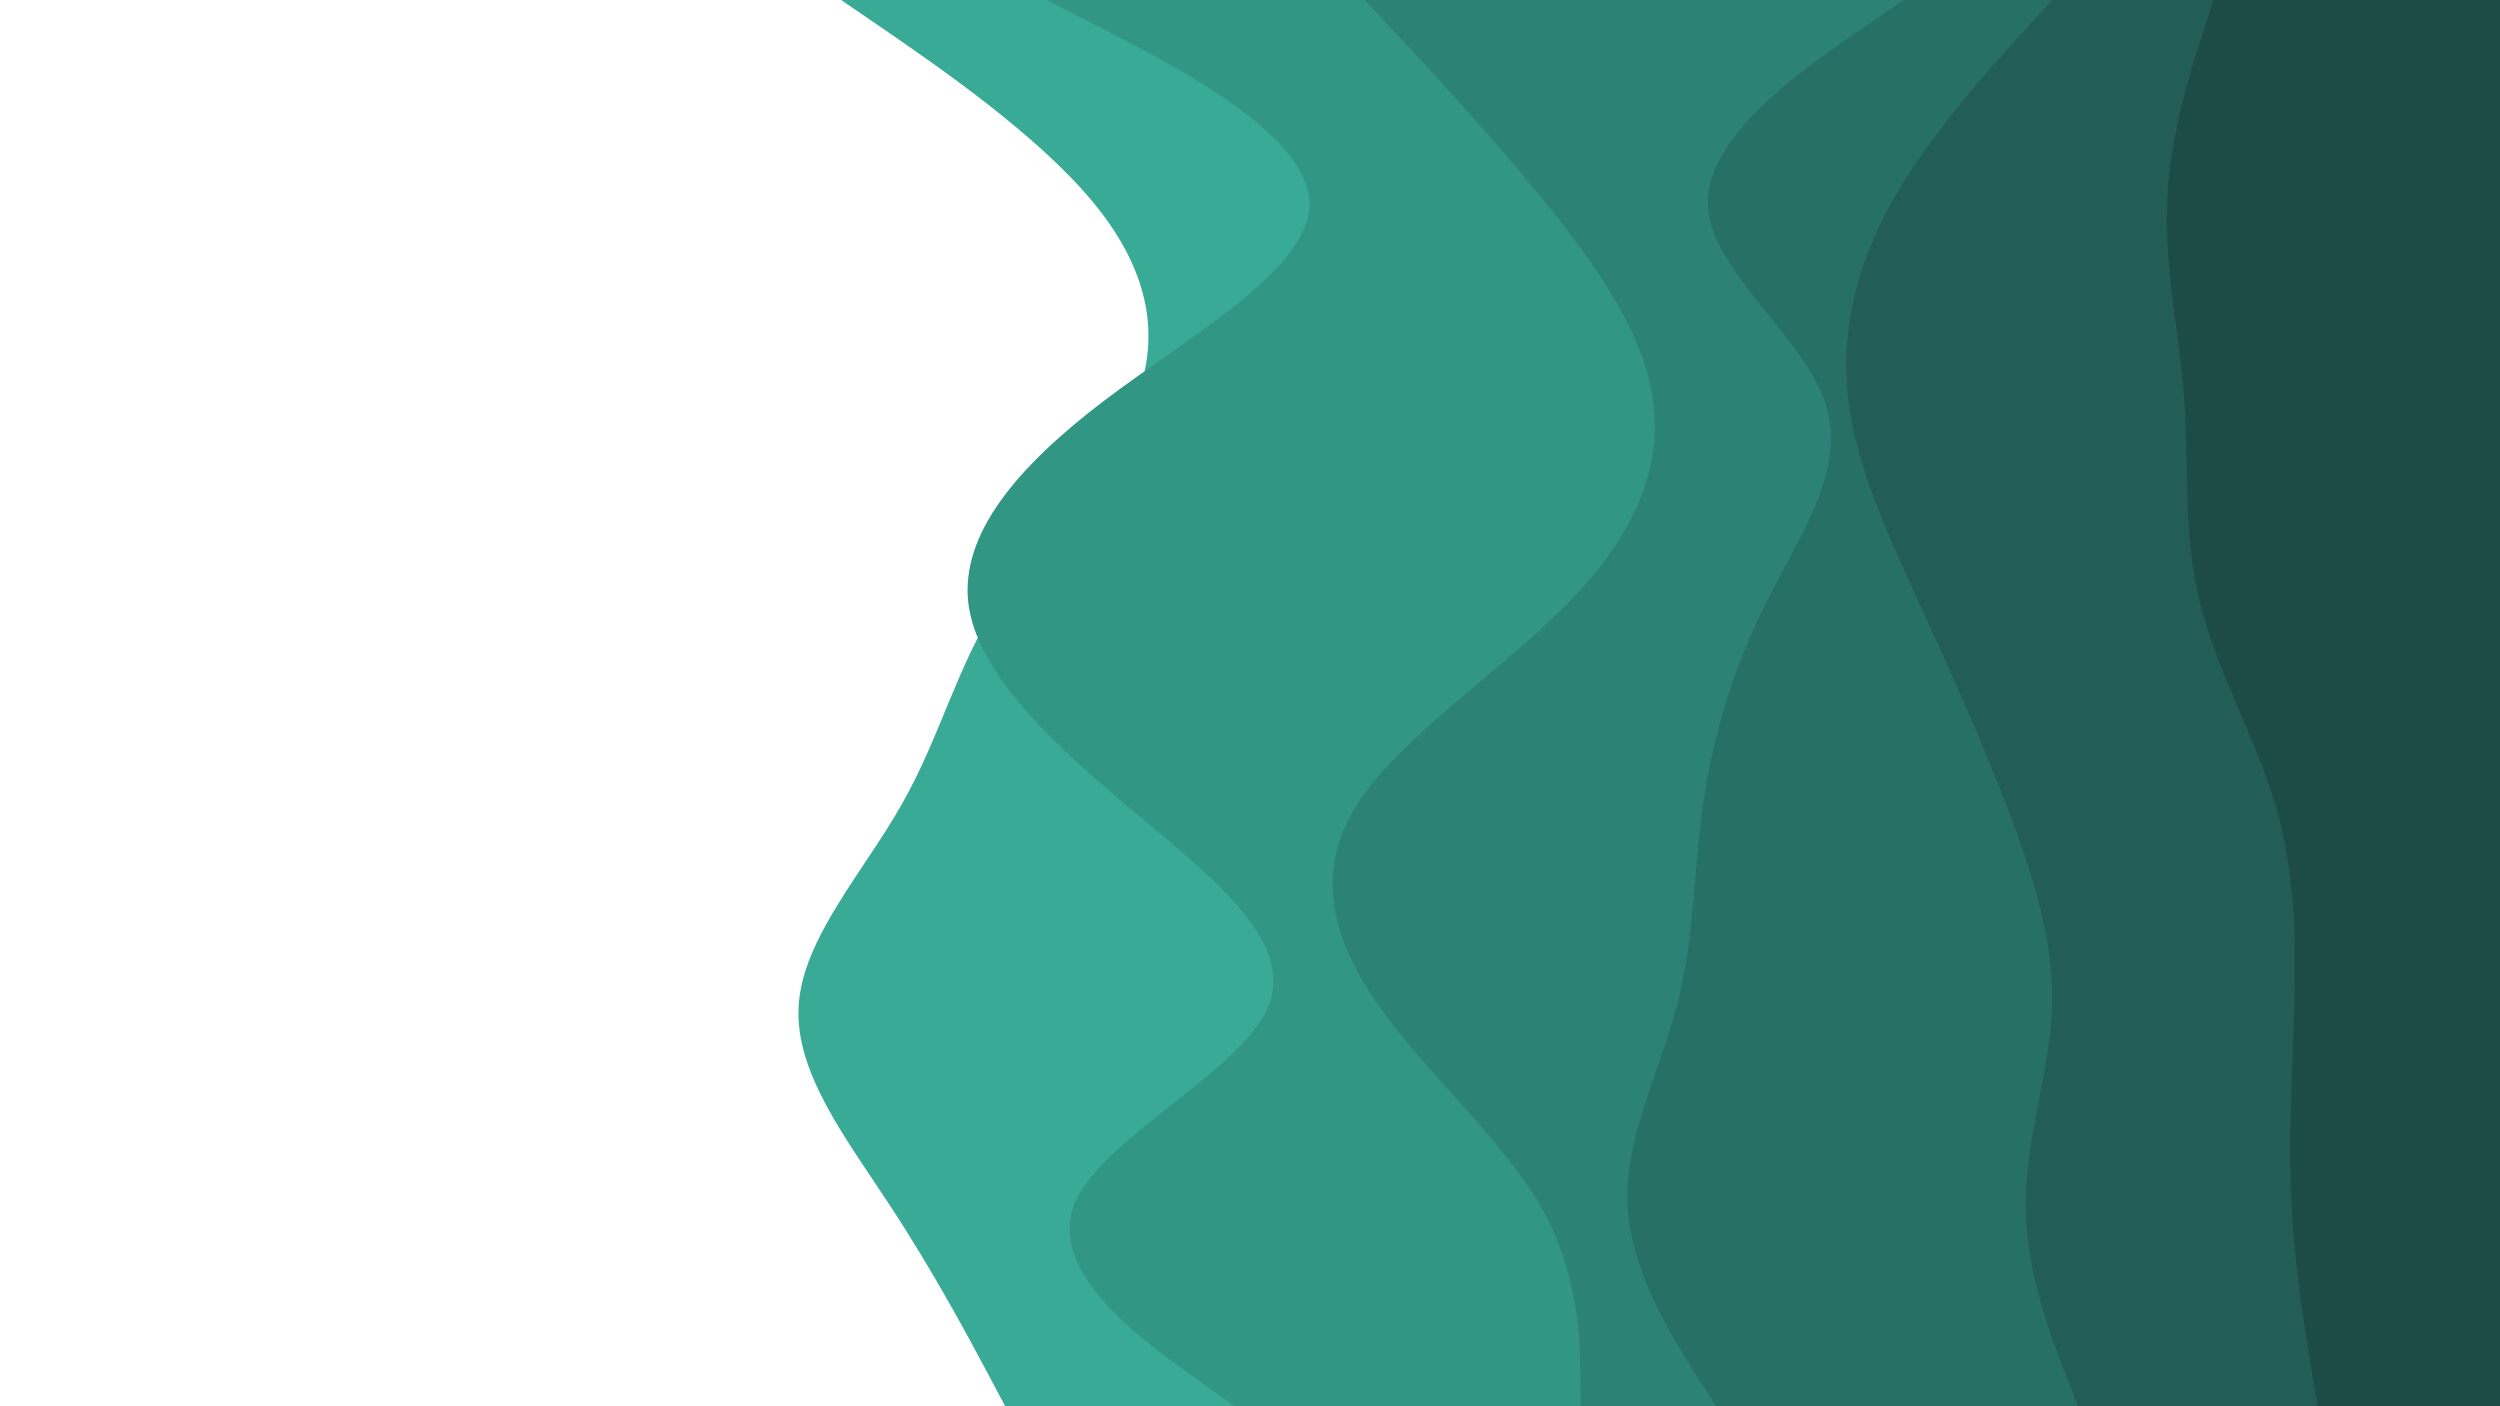 <svg id="visual" viewBox="0 0 960 540" width="960" height="540" xmlns="http://www.w3.org/2000/svg" xmlns:xlink="http://www.w3.org/1999/xlink" version="1.1"><rect x="0" y="0" width="960" height="540" fill="#ffffff"></rect><path d="M386 540L379.2 527.2C372.3 514.3 358.7 488.7 341.8 463C325 437.3 305 411.7 306.7 386C308.3 360.3 331.7 334.7 346.3 308.8C361 283 367 257 383.2 231.2C399.3 205.3 425.7 179.7 436 154C446.3 128.3 440.7 102.7 419.2 77C397.7 51.3 360.3 25.7 341.7 12.8L323 0L960 0L960 12.8C960 25.7 960 51.3 960 77C960 102.7 960 128.3 960 154C960 179.7 960 205.3 960 231.2C960 257 960 283 960 308.8C960 334.7 960 360.3 960 386C960 411.7 960 437.3 960 463C960 488.7 960 514.3 960 527.2L960 540Z" fill="#38aa95"></path><path d="M474 540L456.2 527.2C438.3 514.3 402.7 488.7 412.3 463C422 437.3 477 411.7 487.2 386C497.3 360.3 462.7 334.7 432 308.8C401.3 283 374.7 257 371.8 231.2C369 205.3 390 179.7 423.8 154C457.7 128.3 504.3 102.7 502.8 77C501.3 51.3 451.7 25.7 426.8 12.8L402 0L960 0L960 12.8C960 25.7 960 51.3 960 77C960 102.7 960 128.3 960 154C960 179.7 960 205.3 960 231.2C960 257 960 283 960 308.8C960 334.7 960 360.3 960 386C960 411.7 960 437.3 960 463C960 488.7 960 514.3 960 527.2L960 540Z" fill="#329685"></path><path d="M607 540L606.8 527.2C606.7 514.3 606.3 488.7 591.5 463C576.7 437.3 547.3 411.7 529.3 386C511.3 360.3 504.7 334.7 521.2 308.8C537.7 283 577.3 257 602.5 231.2C627.7 205.3 638.3 179.7 634.8 154C631.3 128.3 613.7 102.7 592.8 77C572 51.3 548 25.7 536 12.8L524 0L960 0L960 12.8C960 25.7 960 51.3 960 77C960 102.7 960 128.3 960 154C960 179.7 960 205.3 960 231.2C960 257 960 283 960 308.8C960 334.7 960 360.3 960 386C960 411.7 960 437.3 960 463C960 488.7 960 514.3 960 527.2L960 540Z" fill="#2c8375"></path><path d="M659 540L650.8 527.2C642.7 514.3 626.3 488.7 625 463C623.7 437.3 637.3 411.7 644 386C650.7 360.3 650.3 334.7 654 308.8C657.7 283 665.3 257 678.3 231.2C691.3 205.3 709.7 179.7 700.7 154C691.7 128.3 655.3 102.7 655.8 77C656.3 51.3 693.7 25.7 712.3 12.8L731 0L960 0L960 12.8C960 25.7 960 51.3 960 77C960 102.7 960 128.3 960 154C960 179.7 960 205.3 960 231.2C960 257 960 283 960 308.8C960 334.7 960 360.3 960 386C960 411.7 960 437.3 960 463C960 488.7 960 514.3 960 527.2L960 540Z" fill="#267065"></path><path d="M798 540L793 527.2C788 514.3 778 488.7 777.8 463C777.7 437.3 787.3 411.7 788 386C788.7 360.3 780.3 334.7 770.3 308.8C760.3 283 748.7 257 736.8 231.2C725 205.3 713 179.7 709.8 154C706.7 128.3 712.3 102.7 726.8 77C741.3 51.3 764.7 25.7 776.3 12.8L788 0L960 0L960 12.8C960 25.7 960 51.3 960 77C960 102.7 960 128.3 960 154C960 179.7 960 205.3 960 231.2C960 257 960 283 960 308.8C960 334.7 960 360.3 960 386C960 411.7 960 437.3 960 463C960 488.7 960 514.3 960 527.2L960 540Z" fill="#225d56"></path><path d="M890 540L887.8 527.2C885.7 514.3 881.3 488.7 880 463C878.7 437.3 880.3 411.7 881 386C881.7 360.3 881.3 334.7 873.7 308.8C866 283 851 257 844.7 231.2C838.3 205.3 840.7 179.7 838.8 154C837 128.3 831 102.7 832.2 77C833.3 51.3 841.7 25.7 845.8 12.8L850 0L960 0L960 12.8C960 25.7 960 51.3 960 77C960 102.7 960 128.3 960 154C960 179.7 960 205.3 960 231.2C960 257 960 283 960 308.8C960 334.7 960 360.3 960 386C960 411.7 960 437.3 960 463C960 488.7 960 514.3 960 527.2L960 540Z" fill="#1d4b46"></path></svg>